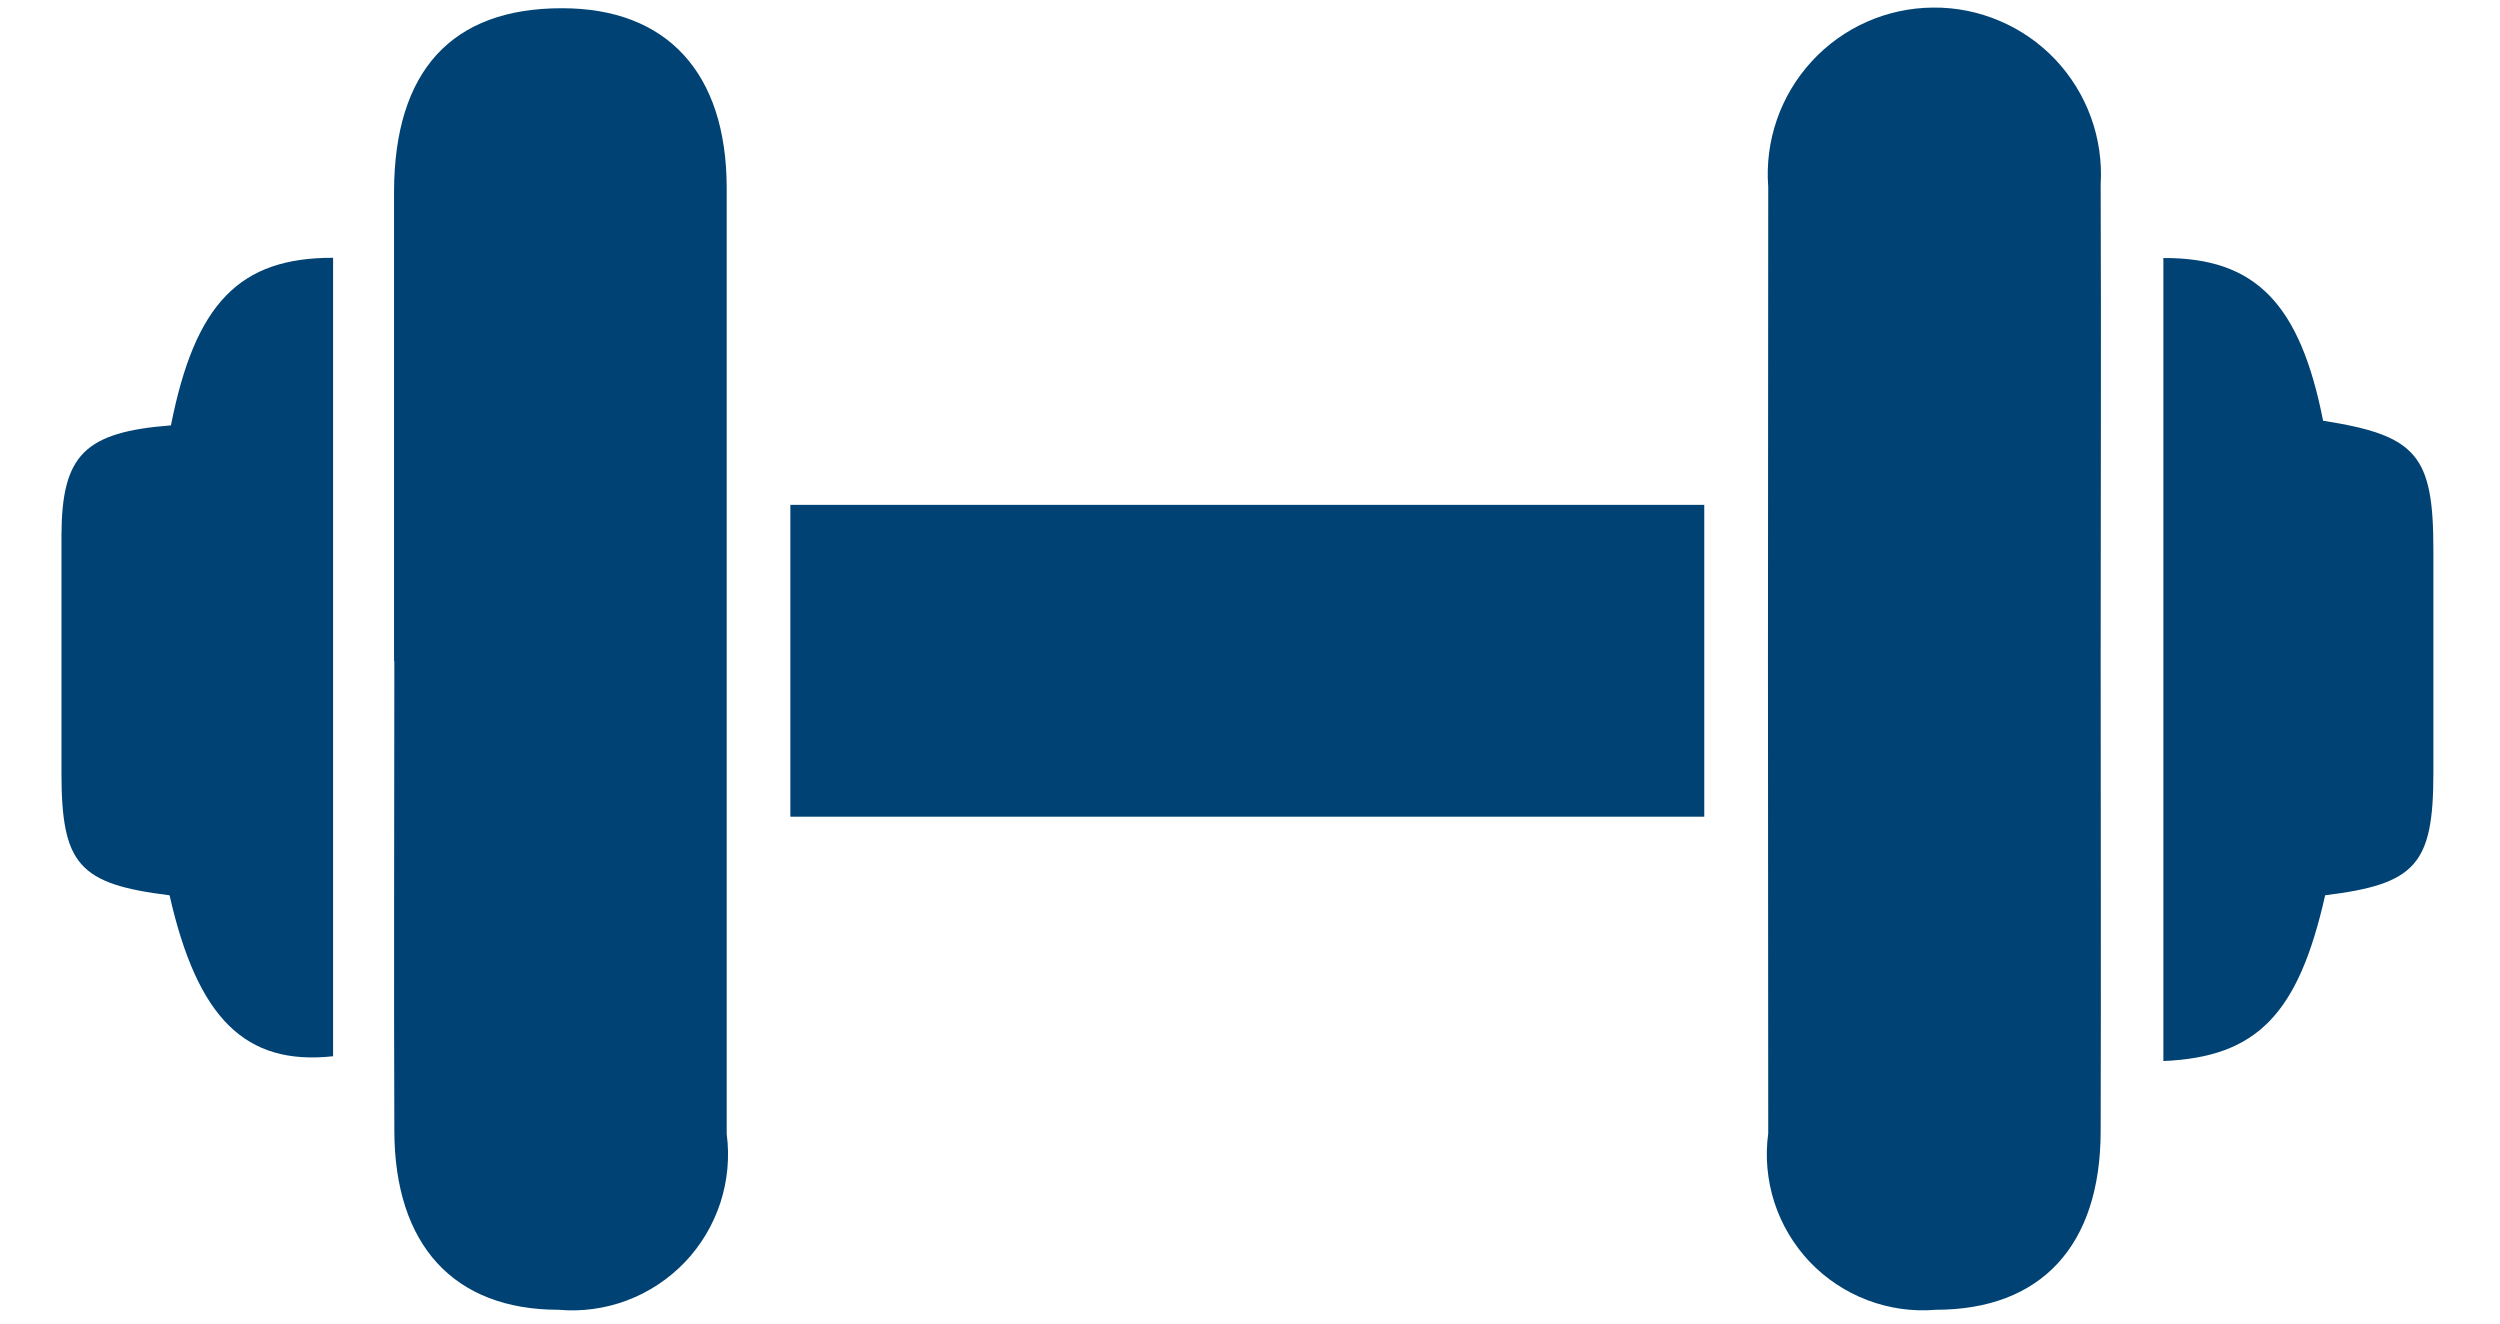 <svg width="34" height="18" viewBox="0 0 34 18" fill="none" xmlns="http://www.w3.org/2000/svg">
<path d="M5.359 8.989C5.359 6.861 5.359 4.732 5.359 2.602C5.365 0.961 6.145 0.11 7.645 0.112C9.069 0.112 9.88 0.988 9.883 2.55C9.883 6.84 9.883 11.131 9.883 15.421C9.925 15.736 9.895 16.056 9.797 16.358C9.698 16.66 9.533 16.936 9.314 17.166C9.094 17.395 8.826 17.573 8.529 17.685C8.232 17.797 7.913 17.841 7.597 17.813C6.173 17.813 5.365 16.934 5.363 15.375C5.355 13.246 5.363 11.117 5.363 8.988" fill="#004274"/>
<path d="M28.569 8.994C28.569 11.123 28.575 13.252 28.569 15.381C28.569 16.943 27.758 17.813 26.326 17.813C26.009 17.84 25.691 17.794 25.394 17.681C25.098 17.568 24.83 17.39 24.611 17.16C24.393 16.929 24.229 16.653 24.131 16.351C24.034 16.048 24.005 15.728 24.048 15.413C24.043 11.123 24.043 6.833 24.048 2.542C24.024 2.233 24.064 1.921 24.166 1.627C24.267 1.334 24.429 1.064 24.639 0.835C24.849 0.606 25.104 0.423 25.388 0.297C25.672 0.171 25.98 0.105 26.29 0.103C26.601 0.1 26.909 0.162 27.195 0.284C27.481 0.405 27.739 0.585 27.953 0.81C28.166 1.036 28.331 1.303 28.437 1.595C28.543 1.887 28.588 2.198 28.569 2.508C28.577 4.669 28.569 6.831 28.569 8.992" fill="#004274"/>
<path d="M23.178 6.866H10.749V11.107H23.178V6.866Z" fill="#004274"/>
<path d="M2.325 5.784C2.653 4.124 3.258 3.503 4.53 3.506V14.365C3.336 14.495 2.686 13.85 2.306 12.176C1.072 12.024 0.836 11.758 0.836 10.511C0.836 9.435 0.836 8.356 0.836 7.276C0.841 6.191 1.145 5.876 2.325 5.785" fill="#004274"/>
<path d="M31.622 12.176C31.258 13.792 30.697 14.376 29.422 14.43V3.509C30.675 3.504 31.28 4.127 31.594 5.722C32.868 5.922 33.094 6.188 33.094 7.474V10.514C33.094 11.759 32.855 12.025 31.619 12.176" fill="#004274"/>
</svg>
